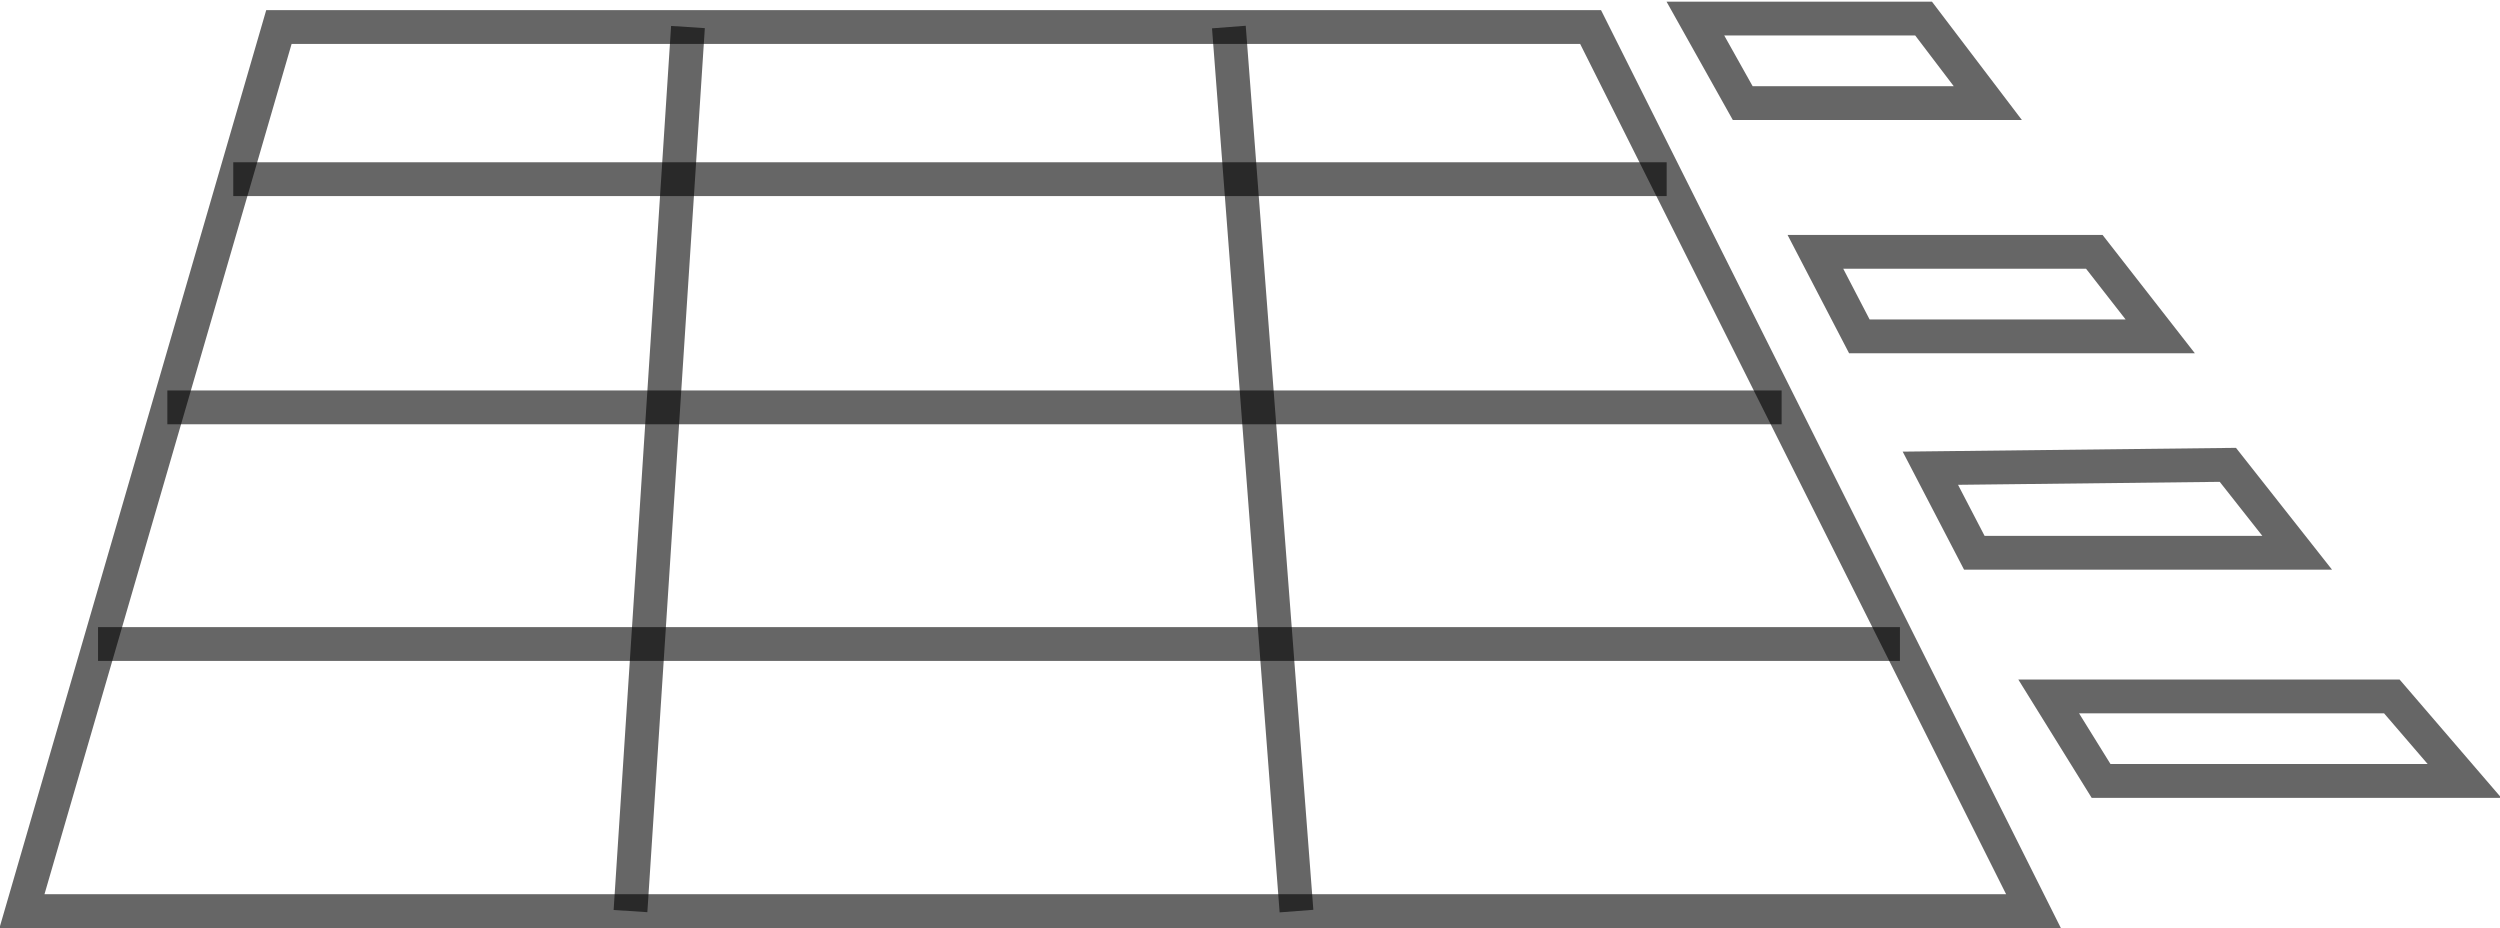 <?xml version="1.0" encoding="UTF-8" standalone="no"?>
<svg xmlns:xlink="http://www.w3.org/1999/xlink" height="27.45px" width="73.95px" xmlns="http://www.w3.org/2000/svg">
  <g transform="matrix(1.0, 0.0, 0.0, 1.0, 36.75, 13.75)">
    <path d="M-36.1 13.2 L-28.5 -12.95 10.3 -12.95 23.4 13.2 -36.1 13.2" fill="#ffffff" fill-opacity="0.0" fill-rule="evenodd" stroke="none"/>
    <path d="M-36.1 13.2 L23.4 13.2 10.3 -12.95 -28.5 -12.95 -36.1 13.2 Z" fill="none" stroke="#000000" stroke-linecap="butt" stroke-linejoin="miter-clip" stroke-miterlimit="10.0" stroke-opacity="0.6" stroke-width="1.0"/>
    <path d="M-16.4 -12.95 L-18.1 13.2" fill="none" stroke="#000000" stroke-linecap="butt" stroke-linejoin="miter-clip" stroke-miterlimit="10.0" stroke-opacity="0.6" stroke-width="1.0"/>
    <path d="M-0.4 -12.95 L1.6 13.2" fill="none" stroke="#000000" stroke-linecap="butt" stroke-linejoin="miter-clip" stroke-miterlimit="10.0" stroke-opacity="0.6" stroke-width="1.0"/>
    <path d="M-29.85 -8.45 L12.55 -8.45" fill="none" stroke="#000000" stroke-linecap="butt" stroke-linejoin="miter-clip" stroke-miterlimit="10.0" stroke-opacity="0.6" stroke-width="1.0"/>
    <path d="M-31.8 -1.7 L15.95 -1.7" fill="none" stroke="#000000" stroke-linecap="butt" stroke-linejoin="miter-clip" stroke-miterlimit="10.0" stroke-opacity="0.6" stroke-width="1.0"/>
    <path d="M-33.85 5.3 L19.45 5.3" fill="none" stroke="#000000" stroke-linecap="butt" stroke-linejoin="miter-clip" stroke-miterlimit="10.0" stroke-opacity="0.6" stroke-width="1.0"/>
    <path d="M13.4 -13.2 L20.15 -13.2 22.05 -10.7 14.8 -10.7 13.4 -13.2" fill="#ffffff" fill-opacity="0.0" fill-rule="evenodd" stroke="none"/>
    <path d="M13.4 -13.2 L20.15 -13.2 22.05 -10.7 14.8 -10.7 13.4 -13.2 Z" fill="none" stroke="#000000" stroke-linecap="butt" stroke-linejoin="miter-clip" stroke-miterlimit="10.0" stroke-opacity="0.6" stroke-width="1.0"/>
    <path d="M16.95 -6.3 L25.2 -6.3 27.15 -3.8 18.25 -3.8 16.95 -6.3" fill="#ffffff" fill-opacity="0.0" fill-rule="evenodd" stroke="none"/>
    <path d="M16.95 -6.3 L25.2 -6.3 27.15 -3.8 18.25 -3.8 16.95 -6.3 Z" fill="none" stroke="#000000" stroke-linecap="butt" stroke-linejoin="miter-clip" stroke-miterlimit="10.0" stroke-opacity="0.6" stroke-width="1.0"/>
    <path d="M20.35 0.1 L29.15 0.0 31.2 2.6 21.65 2.6 20.35 0.1" fill="#ffffff" fill-opacity="0.0" fill-rule="evenodd" stroke="none"/>
    <path d="M20.35 0.1 L29.15 0.0 31.2 2.6 21.65 2.6 20.35 0.1 Z" fill="none" stroke="#000000" stroke-linecap="butt" stroke-linejoin="miter-clip" stroke-miterlimit="10.0" stroke-opacity="0.6" stroke-width="1.0"/>
    <path d="M23.85 6.85 L34.0 6.85 36.15 9.35 25.4 9.35 23.85 6.85" fill="#ffffff" fill-opacity="0.0" fill-rule="evenodd" stroke="none"/>
    <path d="M23.85 6.85 L34.0 6.85 36.15 9.35 25.4 9.35 23.85 6.85 Z" fill="none" stroke="#000000" stroke-linecap="butt" stroke-linejoin="miter-clip" stroke-miterlimit="10.0" stroke-opacity="0.6" stroke-width="1.0"/>
  </g>
</svg>
